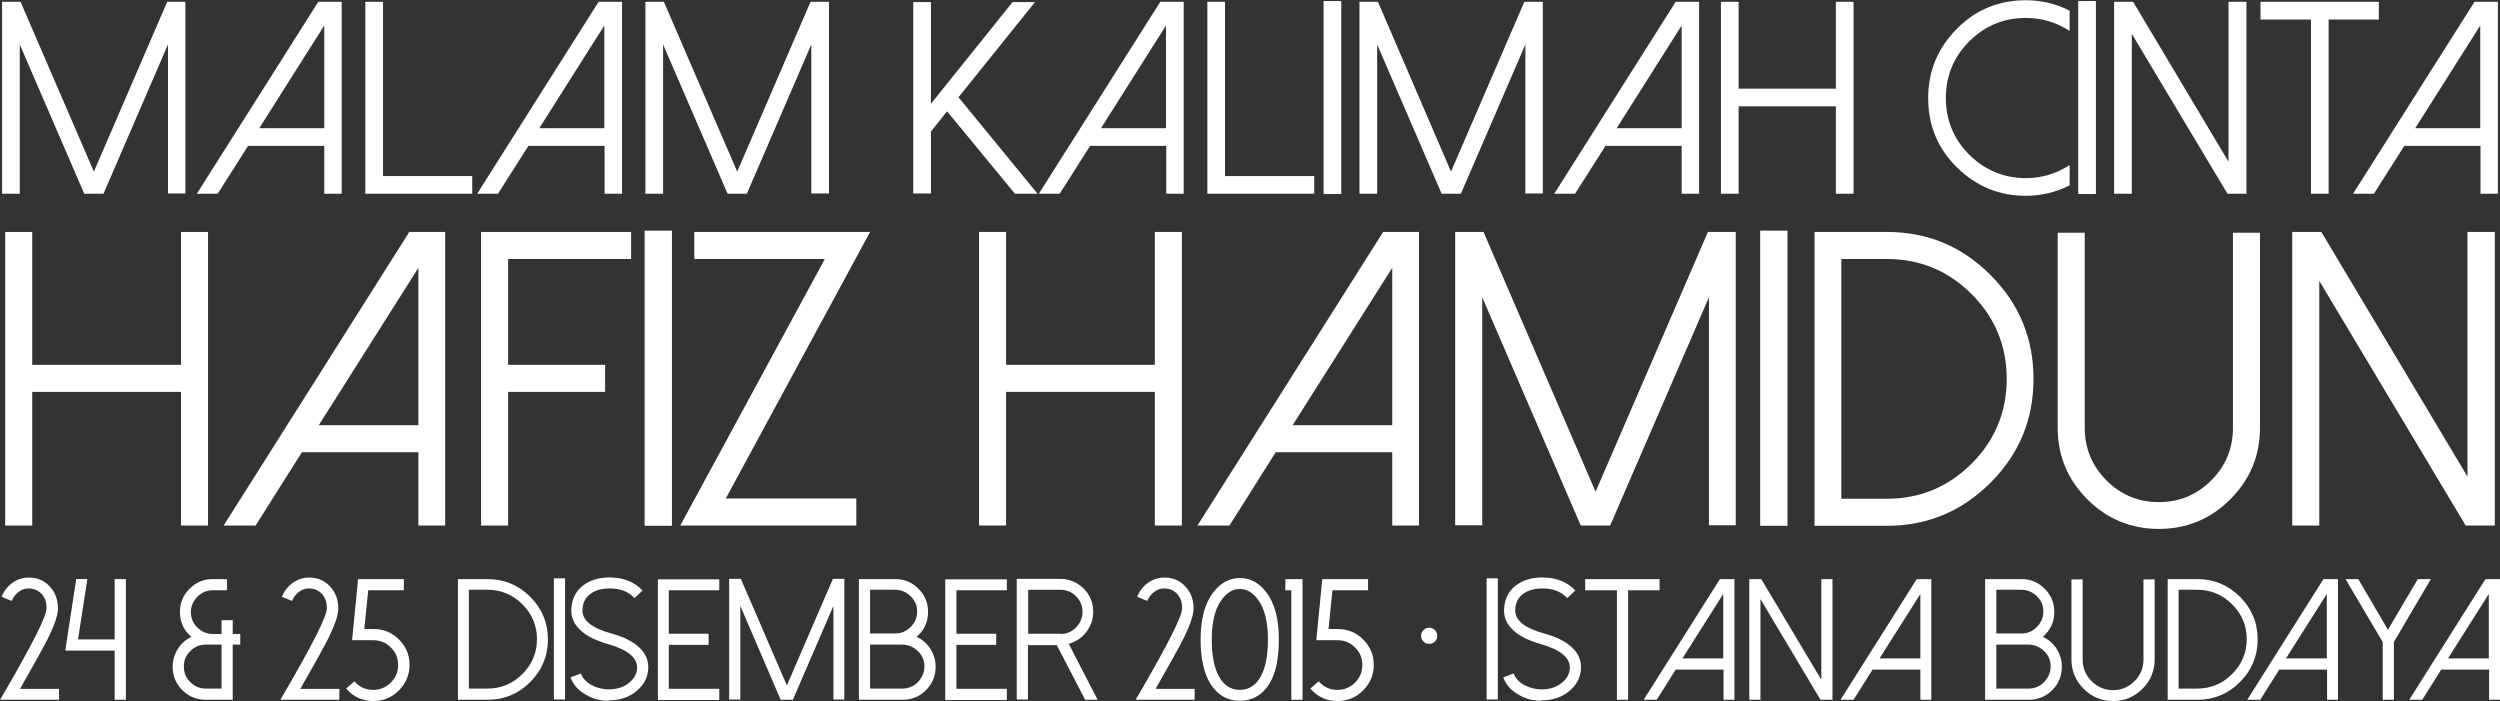 <?xml version="1.0" encoding="utf-8"?>
<!-- Generator: Adobe Illustrator 19.0.0, SVG Export Plug-In . SVG Version: 6.00 Build 0)  -->
<svg version="1.1" id="Layer_1" xmlns="http://www.w3.org/2000/svg" xmlns:xlink="http://www.w3.org/1999/xlink" x="0px" y="0px"
	 viewBox="0 0 961.4 269.6" style="enable-background:new 0 0 961.4 269.6;" xml:space="preserve">
<rect x="0" y="0" width="961.4" height="269.6" fill="#333333" stroke="none"/>
<style type="text/css">
	.st0{fill:#FFFFFF;}
</style>
<g>
	<g id="XMLID_1037_">
		<g id="XMLID_1107_">
			<path id="XMLID_1179_" class="st0" d="M22.5,269.1H0l1.9-3.2c10.6-18.3,16-28.9,16-32c0-2.2-0.6-4.1-1.9-5.5
				c-1.3-1.4-3-2.1-5-2.1c-1.4,0-2.7,0.4-3.8,1.3c-1.2,0.9-2.1,2-2.7,3.5l-3.9-1.6c0.9-2.2,2.3-4,4.2-5.4c1.9-1.3,4-2,6.2-2
				c3.3,0,6,1.1,8.1,3.4c2.1,2.2,3.2,5.1,3.2,8.5c0,2.4-1.2,6-3.5,10.8c-1.9,3.8-5.6,10.5-11.1,20.1h15V269.1z"/>
			<path id="XMLID_1177_" class="st0" d="M48.4,222.7v46.4h-4.3v-18.9h-19l4.2-27.5h4.3l-3.6,23.2h14.1v-23.2H48.4z"/>
			<path id="XMLID_1174_" class="st0" d="M92.4,243.6v4.3h-2.9v21.2H79.1c-3.5,0-6.5-1.2-9-3.7c-2.5-2.5-3.7-5.5-3.7-9
				c0-2.5,0.7-4.8,2-6.9c1.3-2,3.1-3.6,5.2-4.6c-3-2.5-4.4-5.7-4.4-9.6c0-3.5,1.2-6.4,3.7-8.9c2.5-2.5,5.4-3.7,8.9-3.7h5.5v4.3h-5.5
				c-2.3,0-4.2,0.8-5.9,2.5c-1.6,1.6-2.5,3.6-2.5,5.9c0,2.3,0.8,4.3,2.5,5.9c1.6,1.6,3.6,2.5,5.9,2.5h3.4v-5.3h4.3v5.3H92.4z
				 M85.2,247.9h-6.1c-2.3,0-4.3,0.8-5.9,2.5c-1.7,1.6-2.5,3.6-2.5,5.9c0,2.3,0.8,4.4,2.5,6c1.6,1.7,3.6,2.5,5.9,2.5h6.1V247.9z"/>
			<path id="XMLID_1172_" class="st0" d="M130.3,269.1h-22.5l1.9-3.2c10.6-18.3,16-28.9,16-32c0-2.2-0.6-4.1-1.9-5.5
				c-1.3-1.4-3-2.1-5-2.1c-1.4,0-2.7,0.4-3.8,1.3c-1.2,0.9-2.1,2-2.7,3.5l-3.9-1.6c0.9-2.2,2.3-4,4.2-5.4c1.9-1.3,4-2,6.2-2
				c3.3,0,6,1.1,8.1,3.4c2.1,2.2,3.2,5.1,3.2,8.5c0,2.4-1.2,6-3.5,10.8c-1.9,3.8-5.6,10.5-11.1,20.1h15V269.1z"/>
			<path id="XMLID_1170_" class="st0" d="M133.1,264.8l3.2-2.8c1.9,2.2,4.3,3.3,7.2,3.3c2.6,0,4.9-0.9,6.8-2.8s2.8-4.1,2.8-6.8
				c0-2.6-0.9-4.9-2.8-6.7c-1.9-1.9-4.1-2.8-6.8-2.8h-8.1l2.3-23.5h17.6v4.3h-13.7l-1.5,14.9h3.5c3.8,0,7.1,1.3,9.8,4
				c2.7,2.7,4.1,5.9,4.1,9.8c0,3.8-1.4,7.1-4.1,9.8c-2.7,2.7-6,4.1-9.8,4.1C139.4,269.6,135.9,268,133.1,264.8z"/>
			<path id="XMLID_1167_" class="st0" d="M176.1,269.1v-46.4h11.4c6.4,0,11.9,2.3,16.4,6.8c4.5,4.5,6.8,10,6.8,16.4
				c0,6.4-2.3,11.9-6.8,16.4c-4.5,4.5-10,6.8-16.4,6.8H176.1z M180.3,264.8h7.2c5.2,0,9.7-1.9,13.4-5.6c3.7-3.7,5.6-8.2,5.6-13.4
				s-1.9-9.7-5.6-13.4c-3.7-3.7-8.2-5.6-13.4-5.6h-7.2V264.8z"/>
			<path id="XMLID_1165_" class="st0" d="M213,222.4h4.3v46.6H213V222.4z"/>
			<path id="XMLID_1163_" class="st0" d="M233.4,269.5c-3-0.1-5.7-0.9-8.2-2.4c-2.8-1.6-4.8-3.8-5.8-6.6l4-1.5
				c0.7,1.9,2.1,3.4,4.2,4.5c1.9,1,3.9,1.5,6,1.6c3.3,0.1,6.1-0.7,8.3-2.5c2-1.6,3-3.5,3.1-5.6c0.2-4-3.5-7.1-11.1-9.3
				c-5.5-1.5-9.4-3.7-11.7-6.4c-1.8-2.1-2.6-4.4-2.5-7c0.2-4.4,2.1-7.7,5.6-9.9c2.8-1.7,6.2-2.5,10.2-2.3c4.8,0.2,8.7,1.9,11.6,5
				l-3.1,2.9c-2.1-2.3-5-3.5-8.6-3.7c-3.1-0.1-5.8,0.4-7.8,1.7c-2.3,1.4-3.5,3.6-3.6,6.5c-0.2,4,3.5,7,11.1,9.1
				c5.5,1.5,9.4,3.7,11.7,6.4c1.8,2.1,2.6,4.5,2.5,7.1c-0.2,3.5-1.7,6.4-4.7,8.8c-2.8,2.3-6.3,3.4-10.3,3.4
				C234,269.5,233.7,269.5,233.4,269.5z"/>
			<path id="XMLID_1161_" class="st0" d="M276.6,222.7v4.3h-19.4v16.7h15.3v4.3h-15.3v16.9h19.4v4.3H253v-46.4H276.6z"/>
			<path id="XMLID_1159_" class="st0" d="M324.7,222.7V269h-4.2V233l-15.6,36.1h-4.7L284.7,233V269h-4.3v-46.4h4.5l17.7,41l17.7-41
				H324.7z"/>
			<path id="XMLID_1155_" class="st0" d="M330.3,269.1v-46.4h14c3.5,0,6.4,1.2,8.9,3.7c2.5,2.5,3.7,5.5,3.7,8.9
				c0,3.9-1.5,7.1-4.4,9.6c2.2,1,4,2.6,5.3,4.6c1.3,2.1,2,4.4,2,6.9c0,3.5-1.2,6.5-3.7,9c-2.5,2.5-5.5,3.7-9,3.7H330.3z
				 M334.6,243.6h9.7c2.3,0,4.2-0.8,5.9-2.5c1.6-1.6,2.5-3.6,2.5-5.9c0-2.3-0.8-4.3-2.5-5.9c-1.6-1.6-3.6-2.5-5.9-2.5h-9.7V243.6z
				 M334.6,264.8H347c2.3,0,4.3-0.8,6-2.5c1.6-1.7,2.5-3.7,2.5-6c0-2.3-0.8-4.3-2.5-5.9c-1.7-1.6-3.7-2.5-6-2.5h-12.4V264.8z"/>
			<path id="XMLID_1153_" class="st0" d="M387.2,222.7v4.3h-19.4v16.7h15.3v4.3h-15.3v16.9h19.4v4.3h-23.7v-46.4H387.2z"/>
			<path id="XMLID_1150_" class="st0" d="M422.1,269.1h-4.8l-10.9-21h-11.1V269h-4.3v-46.4h16.7c3.5,0,6.5,1.3,9,3.7
				c2.5,2.5,3.7,5.5,3.7,9c0,2.9-0.9,5.5-2.7,7.8c-1.7,2.2-4,3.7-6.7,4.5L422.1,269.1z M407.8,243.8c2.3,0,4.3-0.8,6-2.5
				c1.6-1.7,2.5-3.7,2.5-6c0-2.3-0.8-4.3-2.5-6c-1.7-1.7-3.7-2.5-6-2.5h-12.4v16.9H407.8z"/>
			<path id="XMLID_1148_" class="st0" d="M459.2,269.1h-22.5l1.9-3.2c10.6-18.3,16-28.9,16-32c0-2.2-0.6-4.1-1.9-5.5
				c-1.3-1.4-3-2.1-5-2.1c-1.4,0-2.7,0.4-3.8,1.3c-1.2,0.9-2.1,2-2.7,3.5l-3.9-1.6c0.9-2.2,2.3-4,4.2-5.4c1.9-1.3,4-2,6.2-2
				c3.3,0,6,1.1,8.1,3.4c2.1,2.2,3.2,5.1,3.2,8.5c0,2.4-1.2,6-3.5,10.8c-1.9,3.8-5.6,10.5-11.1,20.1h15V269.1z"/>
			<path id="XMLID_1145_" class="st0" d="M465.9,263.6c-2.8-4.1-4.2-10-4.2-17.7c0-7.8,1.6-13.9,4.9-18.1c2.8-3.7,6.2-5.5,10.2-5.5
				s7.4,1.8,10.2,5.5c3.2,4.2,4.8,10.3,4.8,18.1c0,9.3-1.9,15.9-5.8,19.8c-2.5,2.5-5.6,3.8-9.2,3.8
				C472.2,269.5,468.6,267.5,465.9,263.6z M469.9,230.5c-2.6,3.4-3.9,8.6-3.9,15.4c0,6.2,0.9,10.9,2.8,14.3c1.9,3.4,4.6,5.1,8,5.1
				s6.1-1.7,8-5.1c1.9-3.4,2.8-8.2,2.8-14.3c0-6.8-1.3-12-3.9-15.4c-2-2.7-4.3-4-6.9-4C474.2,226.5,471.9,227.8,469.9,230.5z"/>
			<path id="XMLID_1143_" class="st0" d="M500.9,222.7v46.4h-4.3v-42.1h-2.3v-4.3H500.9z"/>
			<path id="XMLID_1141_" class="st0" d="M503.9,264.8l3.2-2.8c1.9,2.2,4.3,3.3,7.2,3.3c2.6,0,4.9-0.9,6.8-2.8
				c1.9-1.9,2.8-4.1,2.8-6.8c0-2.6-0.9-4.9-2.8-6.7c-1.9-1.9-4.1-2.8-6.8-2.8h-8.1l2.3-23.5h17.6v4.3h-13.7l-1.5,14.9h3.5
				c3.8,0,7.1,1.3,9.8,4c2.7,2.7,4.1,5.9,4.1,9.8c0,3.8-1.4,7.1-4.1,9.8c-2.7,2.7-6,4.1-9.8,4.1C510.2,269.6,506.7,268,503.9,264.8z
				"/>
			<path id="XMLID_1139_" class="st0" d="M549.6,241.4c0.8,0,1.6,0.3,2.2,0.9c0.6,0.6,0.9,1.3,0.9,2.2c0,0.9-0.3,1.6-0.9,2.2
				c-0.6,0.6-1.3,0.9-2.2,0.9c-0.9,0-1.6-0.3-2.2-0.9c-0.6-0.6-0.9-1.3-0.9-2.2c0-0.9,0.3-1.6,0.9-2.2
				C548,241.7,548.8,241.4,549.6,241.4z"/>
			<path id="XMLID_1137_" class="st0" d="M571.7,222.4h4.3v46.6h-4.3V222.4z"/>
			<path id="XMLID_1135_" class="st0" d="M592.1,269.5c-3-0.1-5.7-0.9-8.2-2.4c-2.8-1.6-4.8-3.8-5.8-6.6l4-1.5
				c0.7,1.9,2.1,3.4,4.2,4.5c1.9,1,3.9,1.5,6,1.6c3.3,0.1,6.1-0.7,8.3-2.5c2-1.6,3-3.5,3.1-5.6c0.2-4-3.5-7.1-11.1-9.3
				c-5.5-1.5-9.4-3.7-11.7-6.4c-1.8-2.1-2.6-4.4-2.5-7c0.2-4.4,2.1-7.7,5.6-9.9c2.8-1.7,6.2-2.5,10.2-2.3c4.8,0.2,8.7,1.9,11.6,5
				l-3.1,2.9c-2.1-2.3-5-3.5-8.6-3.7c-3.1-0.1-5.8,0.4-7.8,1.7c-2.3,1.4-3.5,3.6-3.6,6.5c-0.2,4,3.5,7,11.1,9.1
				c5.5,1.5,9.4,3.7,11.7,6.4c1.8,2.1,2.6,4.5,2.5,7.1c-0.2,3.5-1.7,6.4-4.7,8.8c-2.8,2.3-6.3,3.4-10.3,3.4
				C592.7,269.5,592.4,269.5,592.1,269.5z"/>
			<path id="XMLID_1133_" class="st0" d="M638.2,222.7v4.3h-12.1v42.1h-4.3v-42.1h-12.2v-4.3H638.2z"/>
			<path id="XMLID_1130_" class="st0" d="M667,222.7v46.4h-4.2v-11.6h-18.4l-7.3,11.6h-5l29.3-46.4H667z M647,253.2h15.7v-24.8
				L647,253.2z"/>
			<path id="XMLID_1128_" class="st0" d="M704.7,222.7v46.4h-4.6L677,230.4v38.7h-4.3v-46.4h4.6l23.1,38.7v-38.7H704.7z"/>
			<path id="XMLID_1125_" class="st0" d="M742.7,222.7v46.4h-4.2v-11.6h-18.4l-7.3,11.6h-5l29.3-46.4H742.7z M722.8,253.2h15.7
				v-24.8L722.8,253.2z"/>
			<path id="XMLID_1121_" class="st0" d="M763.4,269.1v-46.4h14c3.5,0,6.4,1.2,8.9,3.7c2.5,2.5,3.7,5.5,3.7,8.9
				c0,3.9-1.5,7.1-4.4,9.6c2.2,1,4,2.6,5.3,4.6c1.3,2.1,2,4.4,2,6.9c0,3.5-1.2,6.5-3.7,9c-2.5,2.5-5.5,3.7-9,3.7H763.4z
				 M767.7,243.6h9.7c2.3,0,4.2-0.8,5.9-2.5c1.6-1.6,2.5-3.6,2.5-5.9c0-2.3-0.8-4.3-2.5-5.9c-1.6-1.6-3.6-2.5-5.9-2.5h-9.7V243.6z
				 M767.7,264.8h12.4c2.3,0,4.3-0.8,6-2.5c1.6-1.7,2.5-3.7,2.5-6c0-2.3-0.8-4.3-2.5-5.9c-1.7-1.6-3.7-2.5-6-2.5h-12.4V264.8z"/>
			<path id="XMLID_1119_" class="st0" d="M801.3,264.9c-3.1-3.1-4.7-6.9-4.7-11.3v-30.8h4.3v30.8c0,3.2,1.1,6,3.4,8.3
				c2.3,2.3,5.1,3.5,8.3,3.5c3.2,0,6-1.2,8.3-3.5c2.3-2.3,3.4-5.1,3.4-8.3v-30.8h4.3v30.8c0,4.4-1.6,8.2-4.7,11.3
				c-3.1,3.1-6.9,4.7-11.3,4.7C808.2,269.6,804.4,268,801.3,264.9z"/>
			<path id="XMLID_1116_" class="st0" d="M833.6,269.1v-46.4H845c6.4,0,11.9,2.3,16.4,6.8c4.5,4.5,6.8,10,6.8,16.4
				c0,6.4-2.3,11.9-6.8,16.4c-4.5,4.5-10,6.8-16.4,6.8H833.6z M837.8,264.8h7.2c5.2,0,9.7-1.9,13.4-5.6c3.7-3.7,5.6-8.2,5.6-13.4
				s-1.9-9.7-5.6-13.4c-3.7-3.7-8.2-5.6-13.4-5.6h-7.2V264.8z"/>
			<path id="XMLID_1113_" class="st0" d="M899.1,222.7v46.4h-4.2v-11.6h-18.4l-7.3,11.6h-5l29.3-46.4H899.1z M879.1,253.2h15.7
				v-24.8L879.1,253.2z"/>
			<path id="XMLID_1111_" class="st0" d="M934.8,222.7l-14.2,24.2v22.2h-4.3v-22.2L902,222.7h4.9l11.4,19.5l11.5-19.5H934.8z"/>
			<path id="XMLID_1108_" class="st0" d="M961.4,222.7v46.4h-4.2v-11.6h-18.4l-7.3,11.6h-5l29.3-46.4H961.4z M941.4,253.2h15.7
				v-24.8L941.4,253.2z"/>
		</g>
		<g id="XMLID_1038_">
			<g id="XMLID_1067_">
				<path id="XMLID_1105_" class="st0" d="M71.3,0.7v73.7h-6.7V17.1L39.8,74.5h-7.4L7.6,17.1v57.4H0.8V0.7h7.1L36.1,66L64.3,0.7
					H71.3z"/>
				<path id="XMLID_1102_" class="st0" d="M131.4,0.7v73.8h-6.7V56.1H95.4L83.7,74.5h-8l46.7-73.8H131.4z M99.7,49.3h25V9.8
					L99.7,49.3z"/>
				<path id="XMLID_1100_" class="st0" d="M147.3,0.7v67h34.3v6.8h-41.1V0.7H147.3z"/>
				<path id="XMLID_1097_" class="st0" d="M239.2,0.7v73.8h-6.7V56.1h-29.3l-11.7,18.4h-8l46.7-73.8H239.2z M207.4,49.3h25V9.8
					L207.4,49.3z"/>
				<path id="XMLID_1095_" class="st0" d="M318.8,0.7v73.7H312V17.1l-24.8,57.4h-7.4L255,17.1v57.4h-6.8V0.7h7.1L283.5,66l28.2-65.3
					H318.8z"/>
				<path id="XMLID_1093_" class="st0" d="M398.1,0.7l-29.5,36.7L399,74.5h-8.7l-26.1-31.7l-6.2,7.8v23.8h-6.8V0.8h6.8v39.1
					l31.4-39.1H398.1z"/>
				<path id="XMLID_1090_" class="st0" d="M455.2,0.7v73.8h-6.7V56.1h-29.3l-11.7,18.4h-8l46.7-73.8H455.2z M423.4,49.3h25V9.8
					L423.4,49.3z"/>
				<path id="XMLID_1088_" class="st0" d="M471.1,0.7v67h34.3v6.8h-41.1V0.7H471.1z"/>
				<path id="XMLID_1086_" class="st0" d="M509,0.4h6.8v74.2H509V0.4z"/>
				<path id="XMLID_1084_" class="st0" d="M593.3,0.7v73.7h-6.7V17.1l-24.8,57.4h-7.4l-24.8-57.4v57.4h-6.8V0.7h7.1L558,66
					l28.2-65.3H593.3z"/>
				<path id="XMLID_1081_" class="st0" d="M653.4,0.7v73.8h-6.7V56.1h-29.3l-11.7,18.4h-8l46.7-73.8H653.4z M621.7,49.3h25V9.8
					L621.7,49.3z"/>
				<path id="XMLID_1079_" class="st0" d="M712.8,0.7v73.8H706V40.9h-37.4v33.6h-6.8V0.7h6.8v33.4H706V0.7H712.8z"/>
				<path id="XMLID_1077_" class="st0" d="M779.1,68.5c6.1,0,11.6-1.7,16.8-5v7.8c-5.3,2.6-10.9,4-16.8,4c-10.4,0-19.2-3.7-26.6-11
					c-7.4-7.3-11-16.2-11-26.6s3.7-19.2,11-26.6c7.3-7.4,16.2-11,26.6-11c5.9,0,11.5,1.3,16.8,4v7.8c-5.1-3.3-10.7-5-16.8-5
					c-8.5,0-15.8,3-21.8,9c-6,6-9,13.3-9,21.8c0,8.5,3,15.8,9,21.8C763.3,65.4,770.6,68.5,779.1,68.5z"/>
				<path id="XMLID_1075_" class="st0" d="M799.2,0.4h6.8v74.2h-6.8V0.4z"/>
				<path id="XMLID_1073_" class="st0" d="M863.9,0.7v73.8h-7.3L819.8,13v61.5H813V0.7h7.3l36.7,61.5V0.7H863.9z"/>
				<path id="XMLID_1071_" class="st0" d="M914.8,0.7v6.8h-19.3v67h-6.8v-67h-19.4V0.7H914.8z"/>
				<path id="XMLID_1068_" class="st0" d="M960.6,0.7v73.8h-6.7V56.1h-29.3l-11.7,18.4h-8l46.7-73.8H960.6z M928.8,49.3h25V9.8
					L928.8,49.3z"/>
			</g>
			<g id="XMLID_1039_">
				<path id="XMLID_1065_" class="st0" d="M80,89.2v112.9H69.6v-51.4H12.4v51.4H2V89.2h10.4v51.1h57.2V89.2H80z"/>
				<path id="XMLID_1062_" class="st0" d="M171.2,89.2v112.9h-10.3v-28.2h-44.8l-17.8,28.2H86l71.4-112.9H171.2z M122.6,163.5h38.3
					v-60.5L122.6,163.5z"/>
				<path id="XMLID_1060_" class="st0" d="M242.7,89.2v10.4h-47.3v40.7h37.3v10.4h-37.3v51.4h-10.4V89.2H242.7z"/>
				<path id="XMLID_1058_" class="st0" d="M247.9,88.7h10.5v113.5h-10.5V88.7z"/>
				<path id="XMLID_1056_" class="st0" d="M334.6,89.2l-55.5,102.5h50.2v10.4h-67.7l55.6-102.5H267V89.2H334.6z"/>
				<path id="XMLID_1054_" class="st0" d="M454.5,89.2v112.9h-10.4v-51.4h-57.2v51.4h-10.4V89.2h10.4v51.1h57.2V89.2H454.5z"/>
				<path id="XMLID_1051_" class="st0" d="M545.7,89.2v112.9h-10.3v-28.2h-44.8l-17.8,28.2h-12.3l71.4-112.9H545.7z M497.1,163.5
					h38.3v-60.5L497.1,163.5z"/>
				<path id="XMLID_1049_" class="st0" d="M667.5,89.2V202h-10.3v-87.7l-38,87.8h-11.3L570,114.3V202h-10.4V89.2h10.9l43.1,99.9
					l43.2-99.9H667.5z"/>
				<path id="XMLID_1047_" class="st0" d="M676.9,88.7h10.5v113.5h-10.5V88.7z"/>
				<path id="XMLID_1044_" class="st0" d="M697.8,202.1V89.2h27.8c15.6,0,28.9,5.5,39.9,16.6c11,11,16.5,24.3,16.5,39.9
					c0,15.6-5.5,28.9-16.5,39.9c-11.1,11.1-24.4,16.6-39.9,16.6H697.8z M708.1,191.8h17.5c12.7,0,23.6-4.5,32.6-13.5
					c9-9,13.5-19.9,13.5-32.6s-4.5-23.6-13.5-32.6c-9-9-19.9-13.5-32.6-13.5h-17.5V191.8z"/>
				<path id="XMLID_1042_" class="st0" d="M802.7,192c-7.6-7.6-11.4-16.8-11.4-27.5v-75h10.4v75c0,7.9,2.8,14.6,8.3,20.2
					c5.6,5.6,12.3,8.4,20.2,8.4c7.9,0,14.6-2.8,20.2-8.4c5.6-5.6,8.3-12.3,8.3-20.2v-75h10.4v75c0,10.7-3.8,19.9-11.4,27.5
					c-7.6,7.6-16.8,11.4-27.5,11.4S810.3,199.6,802.7,192z"/>
				<path id="XMLID_1040_" class="st0" d="M959.4,89.2v112.9h-11.2L891.9,108v94.1h-10.4V89.2h11.2l56.2,94.1V89.2H959.4z"/>
			</g>
		</g>
	</g>
</g>
</svg>

